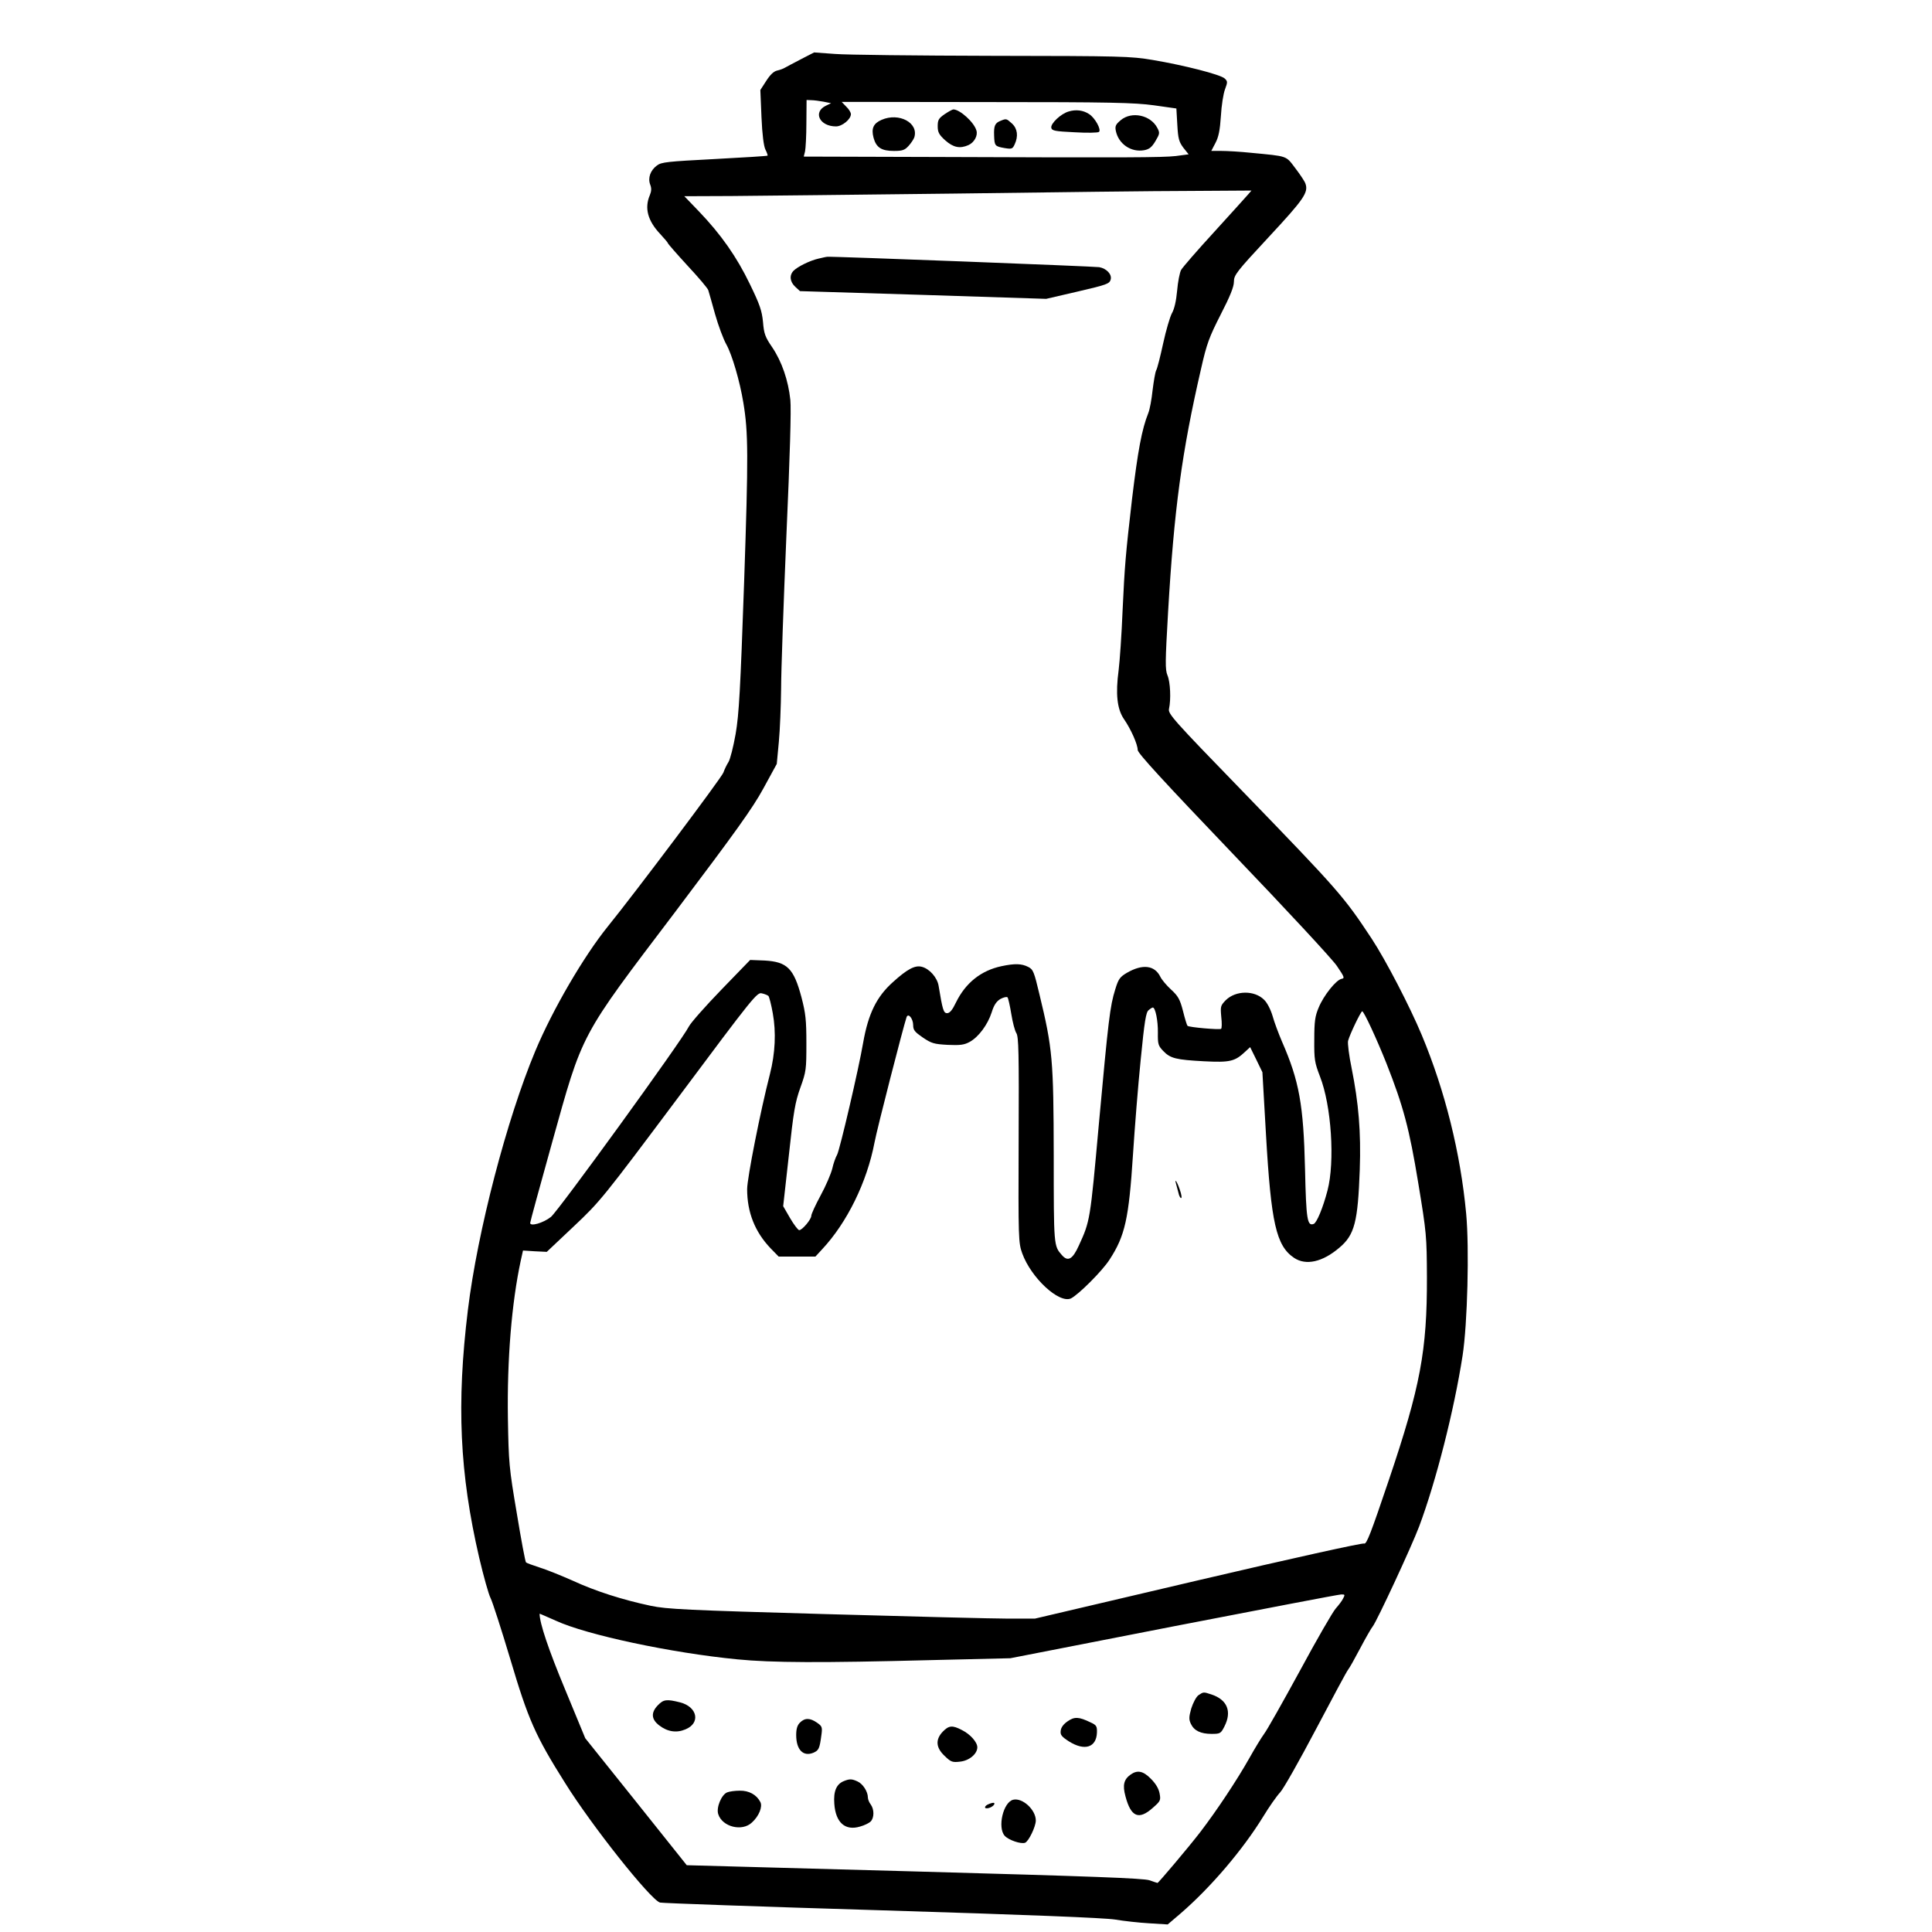 <?xml version="1.0" standalone="no"?>
<!DOCTYPE svg PUBLIC "-//W3C//DTD SVG 20010904//EN"
 "http://www.w3.org/TR/2001/REC-SVG-20010904/DTD/svg10.dtd">
<svg version="1.0" xmlns="http://www.w3.org/2000/svg"
 width="1024pt" height="1024pt" viewBox="0 0 1024 1024"
 preserveAspectRatio="xMidYMid meet">
<g transform="translate(0,1024) scale(0.1,-0.1)"
fill="#000000" stroke="none">
<path d="M4245 9926 c-38 -20 -77 -40 -85 -45 -8 -5 -27 -12 -41 -15 -18 -4
-37 -22 -58 -55 l-31 -48 6 -144 c4 -93 12 -154 21 -172 8 -16 13 -30 11 -32
-2 -2 -128 -10 -281 -18 -249 -13 -281 -16 -305 -34 -35 -26 -49 -66 -36 -101
8 -20 7 -35 -2 -57 -29 -68 -11 -135 55 -205 22 -24 41 -46 41 -49 0 -3 47
-57 104 -119 58 -62 107 -120 110 -130 3 -9 19 -66 36 -127 17 -60 44 -133 60
-161 30 -54 71 -193 90 -309 26 -157 27 -276 4 -950 -20 -573 -27 -700 -45
-805 -12 -68 -29 -135 -38 -149 -9 -14 -21 -39 -27 -56 -8 -25 -467 -636 -612
-815 -128 -158 -294 -443 -385 -661 -151 -361 -306 -955 -357 -1371 -61 -499
-44 -867 60 -1315 23 -98 50 -194 60 -213 10 -19 57 -165 105 -325 95 -320
132 -404 290 -655 140 -225 452 -618 503 -634 9 -3 537 -22 1172 -41 783 -24
1182 -40 1240 -49 47 -8 129 -17 182 -20 l97 -6 68 58 c161 139 331 339 439
515 31 51 71 108 89 127 18 19 103 170 190 335 87 165 163 307 170 315 7 8 36
60 65 115 29 55 59 107 66 115 21 26 205 421 246 530 89 238 185 614 230 905
26 168 36 569 19 752 -30 322 -112 651 -235 946 -63 151 -191 398 -266 512
-148 224 -172 252 -687 784 -368 379 -393 408 -387 434 11 50 7 142 -8 177
-13 31 -12 73 3 335 32 548 73 849 175 1291 30 133 43 167 104 287 50 97 70
147 70 174 0 35 13 52 185 237 186 200 211 236 194 283 -4 12 -28 48 -54 82
-51 67 -37 62 -234 81 -57 6 -127 10 -157 10 l-54 0 22 42 c17 32 24 68 29
143 3 55 13 119 22 142 14 38 14 42 -2 57 -23 21 -215 70 -381 98 -119 20
-162 21 -850 22 -399 1 -774 5 -835 10 l-110 8 -70 -36z m120 -225 l40 -8 -27
-13 c-71 -34 -34 -110 53 -110 33 0 79 38 79 65 0 9 -11 27 -25 40 l-24 25
767 -1 c662 0 783 -3 887 -17 l120 -17 5 -86 c4 -74 9 -91 32 -122 l28 -35
-68 -9 c-73 -8 -245 -9 -1285 -5 l-687 2 7 28 c3 15 7 82 7 149 l1 123 25 -1
c14 0 43 -4 65 -8z m2249 -493 c-10 -12 -92 -102 -180 -199 -89 -97 -167 -187
-174 -200 -7 -13 -17 -62 -21 -110 -5 -55 -15 -98 -28 -120 -10 -19 -31 -90
-46 -159 -15 -69 -31 -133 -37 -143 -5 -9 -13 -57 -19 -105 -5 -48 -15 -103
-23 -122 -34 -85 -55 -198 -86 -455 -34 -293 -39 -354 -50 -590 -5 -126 -15
-269 -21 -317 -17 -127 -8 -206 28 -259 38 -55 73 -135 73 -164 0 -17 140
-169 506 -552 278 -290 526 -557 550 -593 40 -59 42 -65 25 -68 -29 -5 -96
-89 -122 -153 -19 -45 -23 -73 -23 -169 -1 -106 2 -122 30 -195 61 -155 80
-453 40 -605 -24 -92 -57 -171 -73 -177 -34 -13 -40 21 -46 289 -8 343 -31
469 -122 677 -18 42 -41 103 -50 136 -10 34 -29 71 -45 86 -51 51 -150 50
-203 -2 -28 -29 -29 -33 -24 -89 4 -33 3 -61 -1 -63 -9 -6 -171 8 -178 16 -3
3 -14 38 -24 79 -16 62 -26 79 -63 113 -24 22 -50 53 -57 68 -30 61 -94 69
-177 21 -37 -22 -45 -32 -62 -88 -28 -90 -36 -158 -87 -716 -46 -510 -46 -511
-106 -642 -33 -73 -58 -87 -90 -50 -43 49 -43 47 -43 527 -1 509 -6 567 -76
856 -28 118 -33 131 -59 144 -35 18 -71 19 -142 4 -108 -23 -190 -88 -241
-192 -19 -40 -33 -57 -47 -57 -19 0 -24 17 -45 144 -7 45 -49 92 -90 102 -36
9 -77 -13 -153 -82 -86 -77 -130 -167 -157 -320 -24 -141 -124 -568 -138 -594
-8 -14 -20 -47 -26 -75 -7 -27 -34 -91 -62 -142 -27 -50 -49 -98 -49 -107 0
-19 -48 -76 -64 -76 -6 0 -28 29 -48 63 l-37 64 30 269 c25 233 33 281 61 359
31 86 32 97 32 235 0 125 -4 159 -26 244 -41 154 -76 188 -195 195 l-77 3
-153 -158 c-85 -88 -162 -175 -172 -195 -36 -73 -693 -979 -731 -1009 -40 -32
-110 -52 -110 -32 0 6 52 196 115 422 166 595 144 554 654 1227 319 423 410
549 467 654 l71 130 11 117 c6 64 11 191 12 282 0 91 13 455 28 810 19 428 26
670 21 720 -11 104 -45 203 -96 279 -38 55 -44 73 -49 135 -6 60 -17 92 -70
201 -69 143 -152 262 -270 385 l-77 80 249 1 c137 1 670 7 1184 13 514 7 1079
14 1254 14 l319 2 -19 -22z m-2541 -4247 c4 -5 15 -46 23 -92 18 -100 13 -211
-15 -321 -51 -198 -121 -553 -121 -611 0 -122 41 -226 124 -313 l43 -44 97 0
98 0 35 38 c133 142 238 357 278 566 13 71 152 611 170 665 9 24 35 -8 35 -43
0 -26 9 -36 51 -65 46 -31 59 -35 132 -39 67 -3 88 0 117 16 47 26 95 91 116
156 12 39 25 58 46 71 17 9 33 13 38 9 4 -5 13 -45 20 -88 7 -44 19 -90 27
-102 12 -19 14 -103 12 -566 -2 -527 -1 -545 19 -601 47 -130 195 -267 258
-239 39 19 166 145 205 206 82 126 102 216 124 556 9 140 27 367 41 504 20
204 28 252 42 262 9 8 19 14 22 14 14 0 28 -71 27 -133 -1 -61 2 -70 28 -97
38 -40 68 -47 217 -55 137 -7 163 -1 218 51 l26 24 33 -67 32 -66 19 -331 c27
-469 54 -589 149 -653 63 -42 151 -22 240 54 81 68 98 137 108 413 7 200 -6
353 -43 538 -14 67 -22 133 -19 145 9 35 68 157 75 157 9 0 77 -147 128 -275
90 -228 122 -348 169 -635 44 -266 45 -282 46 -500 1 -389 -35 -580 -201
-1072 -96 -284 -119 -345 -132 -339 -9 4 -381 -78 -880 -195 l-865 -203 -140
0 c-77 0 -513 11 -970 24 -738 21 -841 26 -926 44 -151 32 -294 78 -413 133
-61 27 -140 59 -176 70 -36 12 -68 23 -72 27 -4 3 -26 121 -49 261 -41 241
-43 268 -47 500 -5 314 20 615 68 838 l12 54 63 -4 63 -3 143 135 c140 132
153 148 557 688 396 531 415 554 440 547 15 -3 31 -10 35 -14z m3046 -3193
c-6 -13 -24 -36 -39 -53 -15 -16 -101 -165 -190 -330 -90 -165 -175 -316 -190
-335 -14 -19 -50 -78 -79 -130 -65 -115 -171 -275 -259 -390 -59 -77 -222
-270 -227 -270 -1 0 -20 6 -42 14 -31 11 -309 21 -1246 47 l-1207 33 -269 337
-269 336 -107 259 c-87 209 -135 351 -135 401 0 1 38 -16 86 -37 162 -75 612
-171 963 -205 182 -18 445 -19 1023 -4 l423 10 865 169 c476 92 875 169 888
169 20 1 22 -1 11 -21z"/>
<path d="M5007 9635 c-32 -22 -37 -31 -37 -64 0 -32 7 -45 40 -75 43 -38 78
-45 123 -25 31 14 51 51 42 78 -13 44 -88 111 -122 111 -5 0 -25 -11 -46 -25z"/>
<path d="M5664 9649 c-42 -12 -96 -64 -92 -86 3 -16 19 -19 123 -24 67 -4 124
-3 130 2 13 12 -21 74 -52 94 -31 21 -71 26 -109 14z"/>
<path d="M5940 9603 c-26 -22 -31 -31 -26 -56 14 -70 81 -116 151 -103 26 5
40 16 59 48 23 39 24 44 10 70 -35 68 -136 90 -194 41z"/>
<path d="M4673 9605 c-44 -19 -56 -46 -43 -95 14 -52 42 -70 108 -70 44 0 57
4 77 26 13 14 27 35 31 46 24 77 -81 133 -173 93z"/>
<path d="M5304 9600 c-31 -12 -37 -27 -35 -79 2 -54 4 -57 57 -66 37 -6 41 -4
52 20 20 43 15 83 -14 110 -30 27 -30 27 -60 15z"/>
<path d="M4337 8869 c-44 -10 -109 -42 -131 -64 -23 -24 -20 -58 9 -85 l25
-23 652 -20 653 -21 168 39 c155 36 168 41 174 64 7 27 -22 58 -61 65 -21 4
-1421 58 -1441 55 -5 0 -27 -5 -48 -10z"/>
<path d="M6234 3963 c3 -10 8 -30 12 -45 3 -16 10 -28 14 -28 5 0 2 20 -7 45
-14 42 -30 65 -19 28z"/>
<path d="M6352 1255 c-12 -9 -28 -39 -38 -70 -13 -46 -13 -59 -2 -82 17 -36
52 -53 110 -53 45 0 49 2 68 40 40 79 15 141 -69 169 -43 14 -42 14 -69 -4z"/>
<path d="M3487 1202 c-38 -39 -35 -75 7 -107 44 -34 92 -41 139 -21 81 33 64
119 -28 143 -72 18 -88 16 -118 -15z"/>
<path d="M5659 1117 c-22 -15 -35 -32 -37 -50 -3 -22 4 -31 44 -57 83 -52 145
-32 148 47 1 34 -3 40 -34 54 -62 30 -85 31 -121 6z"/>
<path d="M4240 1110 c-14 -14 -20 -33 -20 -66 0 -78 37 -116 91 -94 29 13 33
21 43 97 5 38 3 44 -23 62 -37 26 -65 27 -91 1z"/>
<path d="M4997 1062 c-40 -42 -37 -85 10 -129 33 -32 41 -35 82 -30 48 5 91
41 91 76 0 27 -37 69 -81 91 -51 27 -70 25 -102 -8z"/>
<path d="M5992 834 c-35 -25 -43 -55 -27 -114 29 -111 71 -128 145 -62 41 36
43 40 36 77 -5 26 -21 52 -46 77 -41 42 -72 48 -108 22z"/>
<path d="M4473 800 c-40 -16 -56 -54 -51 -120 7 -101 58 -145 137 -121 22 6
47 18 56 27 19 20 19 64 0 90 -8 10 -15 27 -15 37 0 31 -27 73 -55 85 -30 14
-42 14 -72 2z"/>
<path d="M3854 740 c-30 -12 -59 -81 -47 -116 22 -67 126 -93 178 -44 38 34
58 85 45 109 -20 39 -61 61 -109 60 -25 0 -55 -4 -67 -9z"/>
<path d="M5370 701 c-53 -13 -84 -147 -45 -191 21 -23 86 -45 108 -37 19 7 57
86 57 118 0 57 -71 122 -120 110z"/>
<path d="M5243 679 c-28 -10 -30 -29 -3 -22 20 5 36 21 29 27 -2 2 -14 0 -26
-5z"/>
</g>
</svg>
